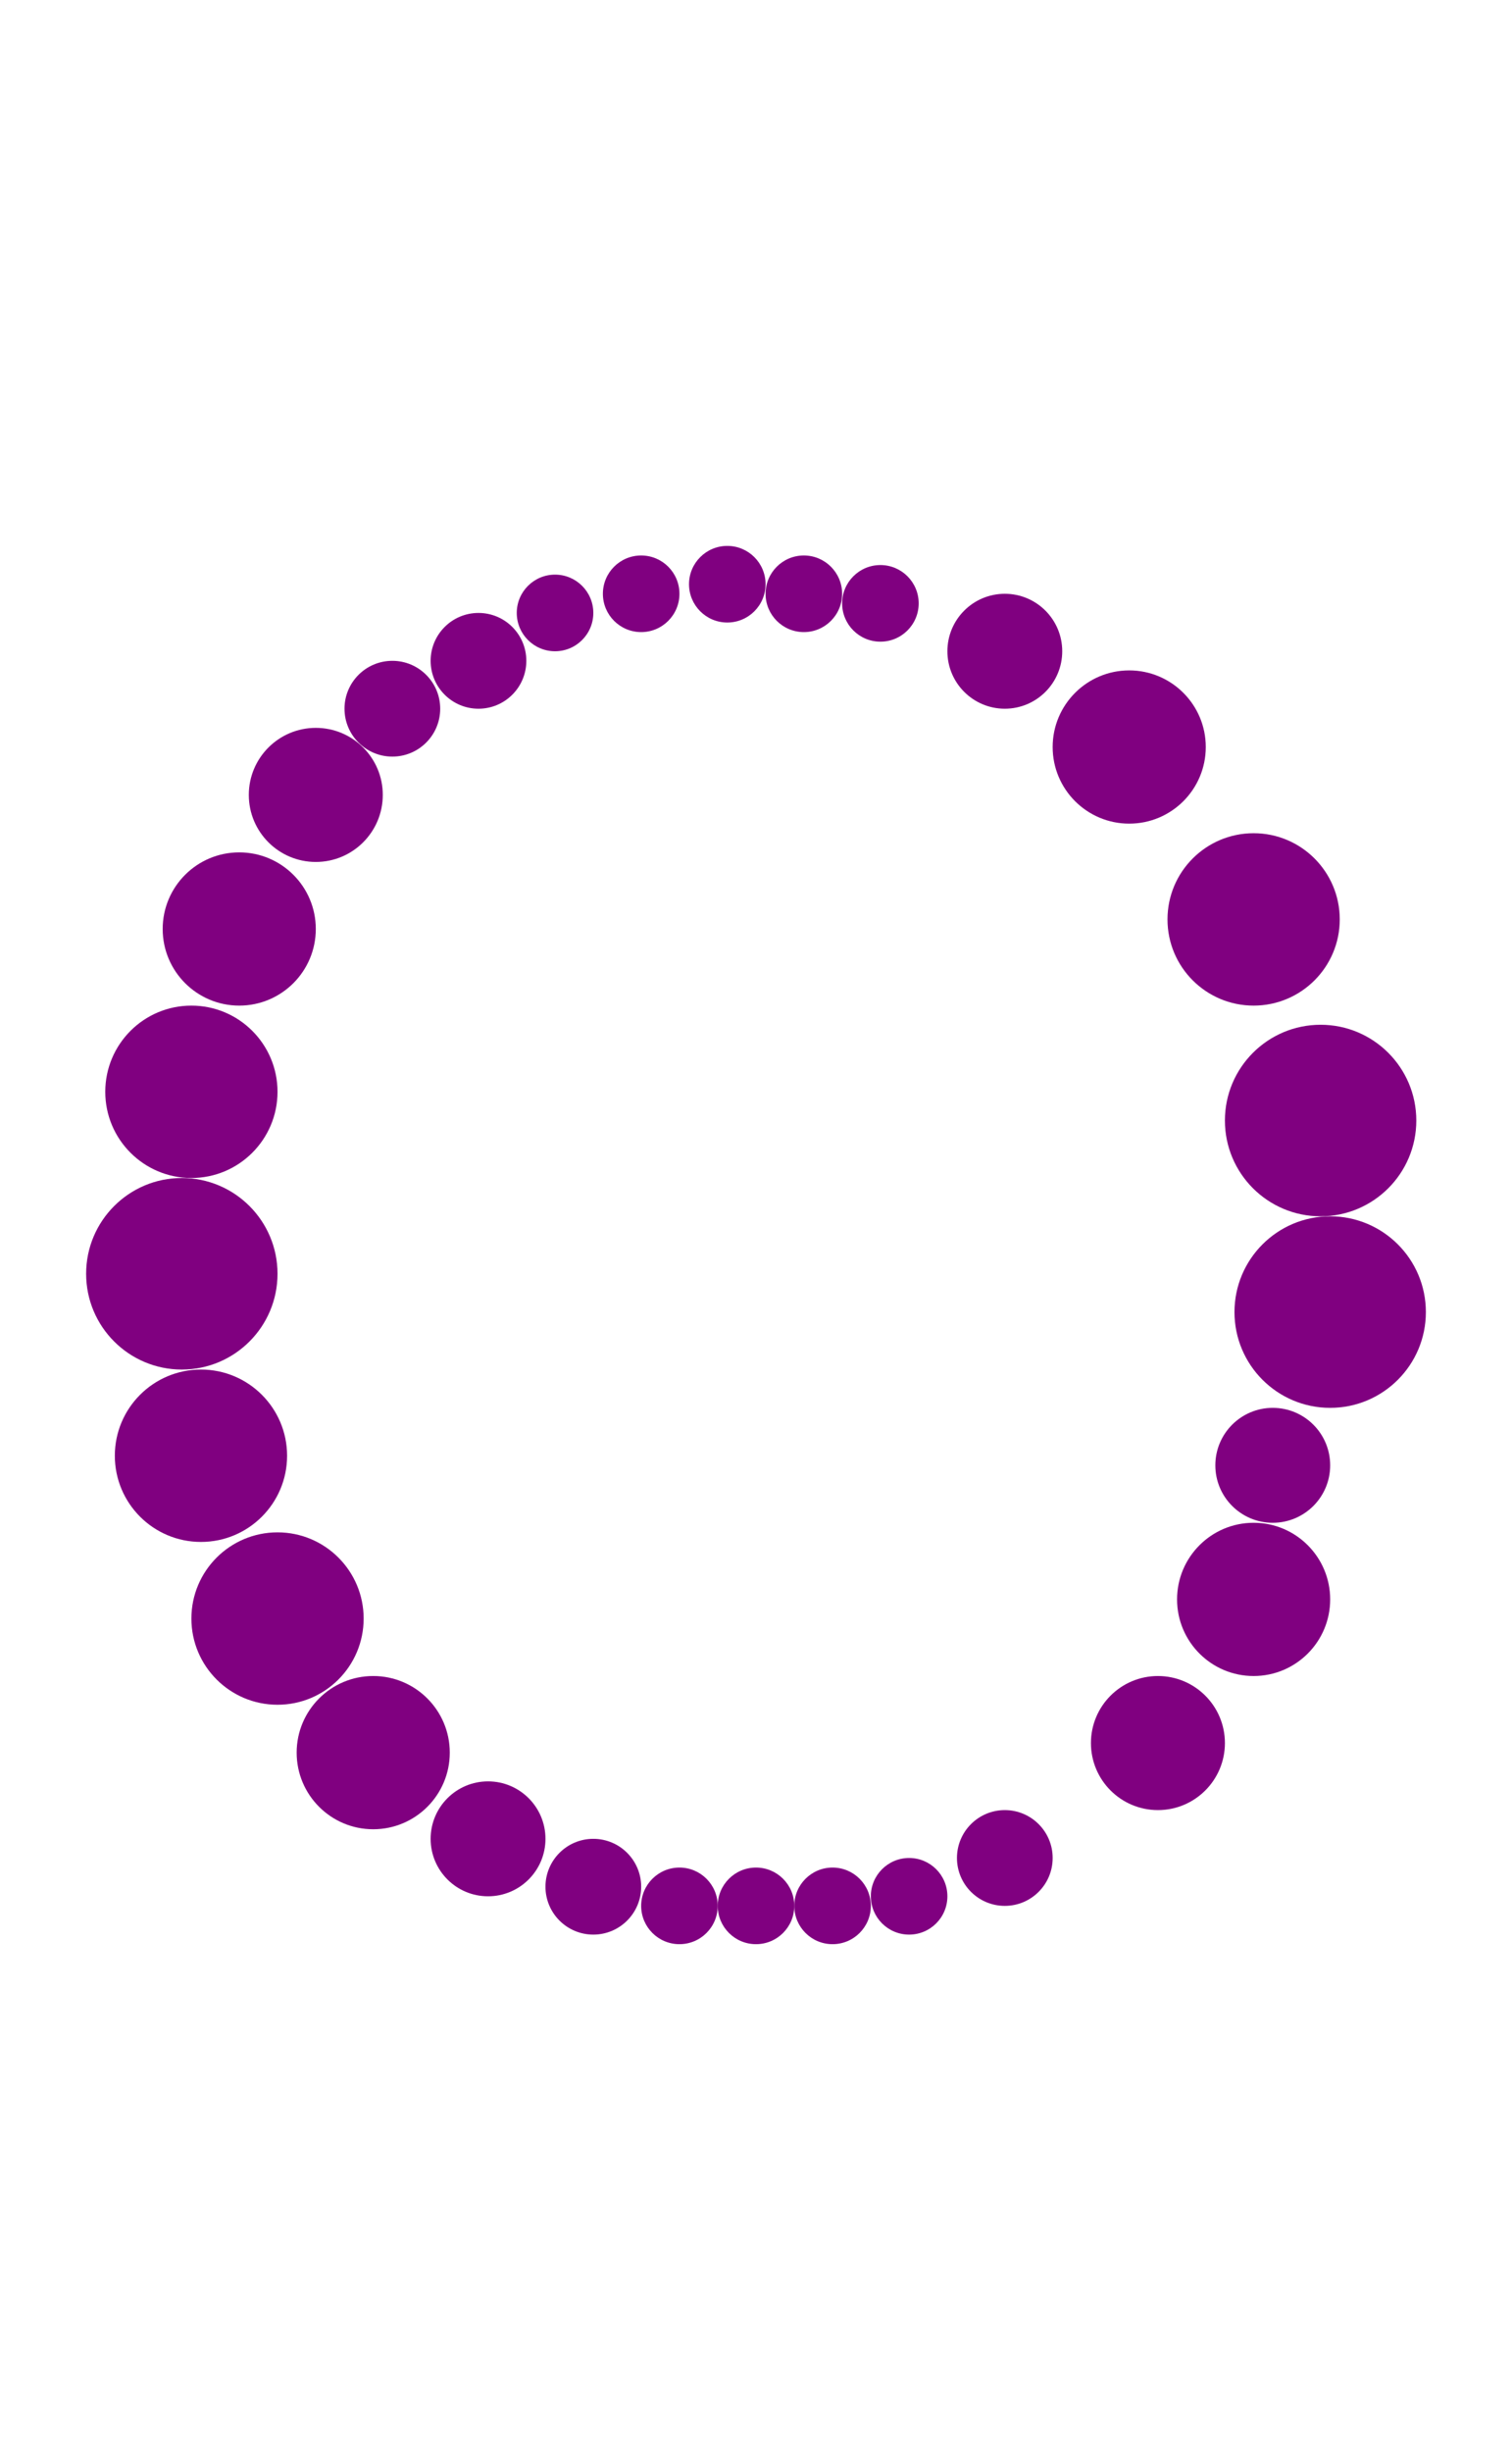 <?xml version="1.0"?>
<svg width="158" height="256">
  <circle cx="19" cy="133" r="10" fill="#800080" />
  <circle cx="138" cy="117" r="10" fill="#800080" />
  <circle cx="139" cy="137" r="10" fill="#800080" />
  <circle cx="20" cy="114" r="9" fill="#800080" />
  <circle cx="21" cy="152" r="9" fill="#800080" />
  <circle cx="29" cy="169" r="9" fill="#800080" />
  <circle cx="131" cy="96" r="9" fill="#800080" />
  <circle cx="25" cy="97" r="8" fill="#800080" />
  <circle cx="39" cy="183" r="8" fill="#800080" />
  <circle cx="118" cy="78" r="8" fill="#800080" />
  <circle cx="131" cy="167" r="8" fill="#800080" />
  <circle cx="33" cy="83" r="7" fill="#800080" />
  <circle cx="121" cy="182" r="7" fill="#800080" />
  <circle cx="51" cy="192" r="6" fill="#800080" />
  <circle cx="105" cy="68" r="6" fill="#800080" />
  <circle cx="133" cy="153" r="6" fill="#800080" />
  <circle cx="41" cy="74" r="5" fill="#800080" />
  <circle cx="50" cy="69" r="5" fill="#800080" />
  <circle cx="62" cy="197" r="5" fill="#800080" />
  <circle cx="105" cy="194" r="5" fill="#800080" />
  <circle cx="58" cy="64" r="4" fill="#800080" />
  <circle cx="67" cy="62" r="4" fill="#800080" />
  <circle cx="71" cy="199" r="4" fill="#800080" />
  <circle cx="76" cy="61" r="4" fill="#800080" />
  <circle cx="79" cy="199" r="4" fill="#800080" />
  <circle cx="84" cy="62" r="4" fill="#800080" />
  <circle cx="87" cy="199" r="4" fill="#800080" />
  <circle cx="92" cy="63" r="4" fill="#800080" />
  <circle cx="95" cy="198" r="4" fill="#800080" />
</svg>
